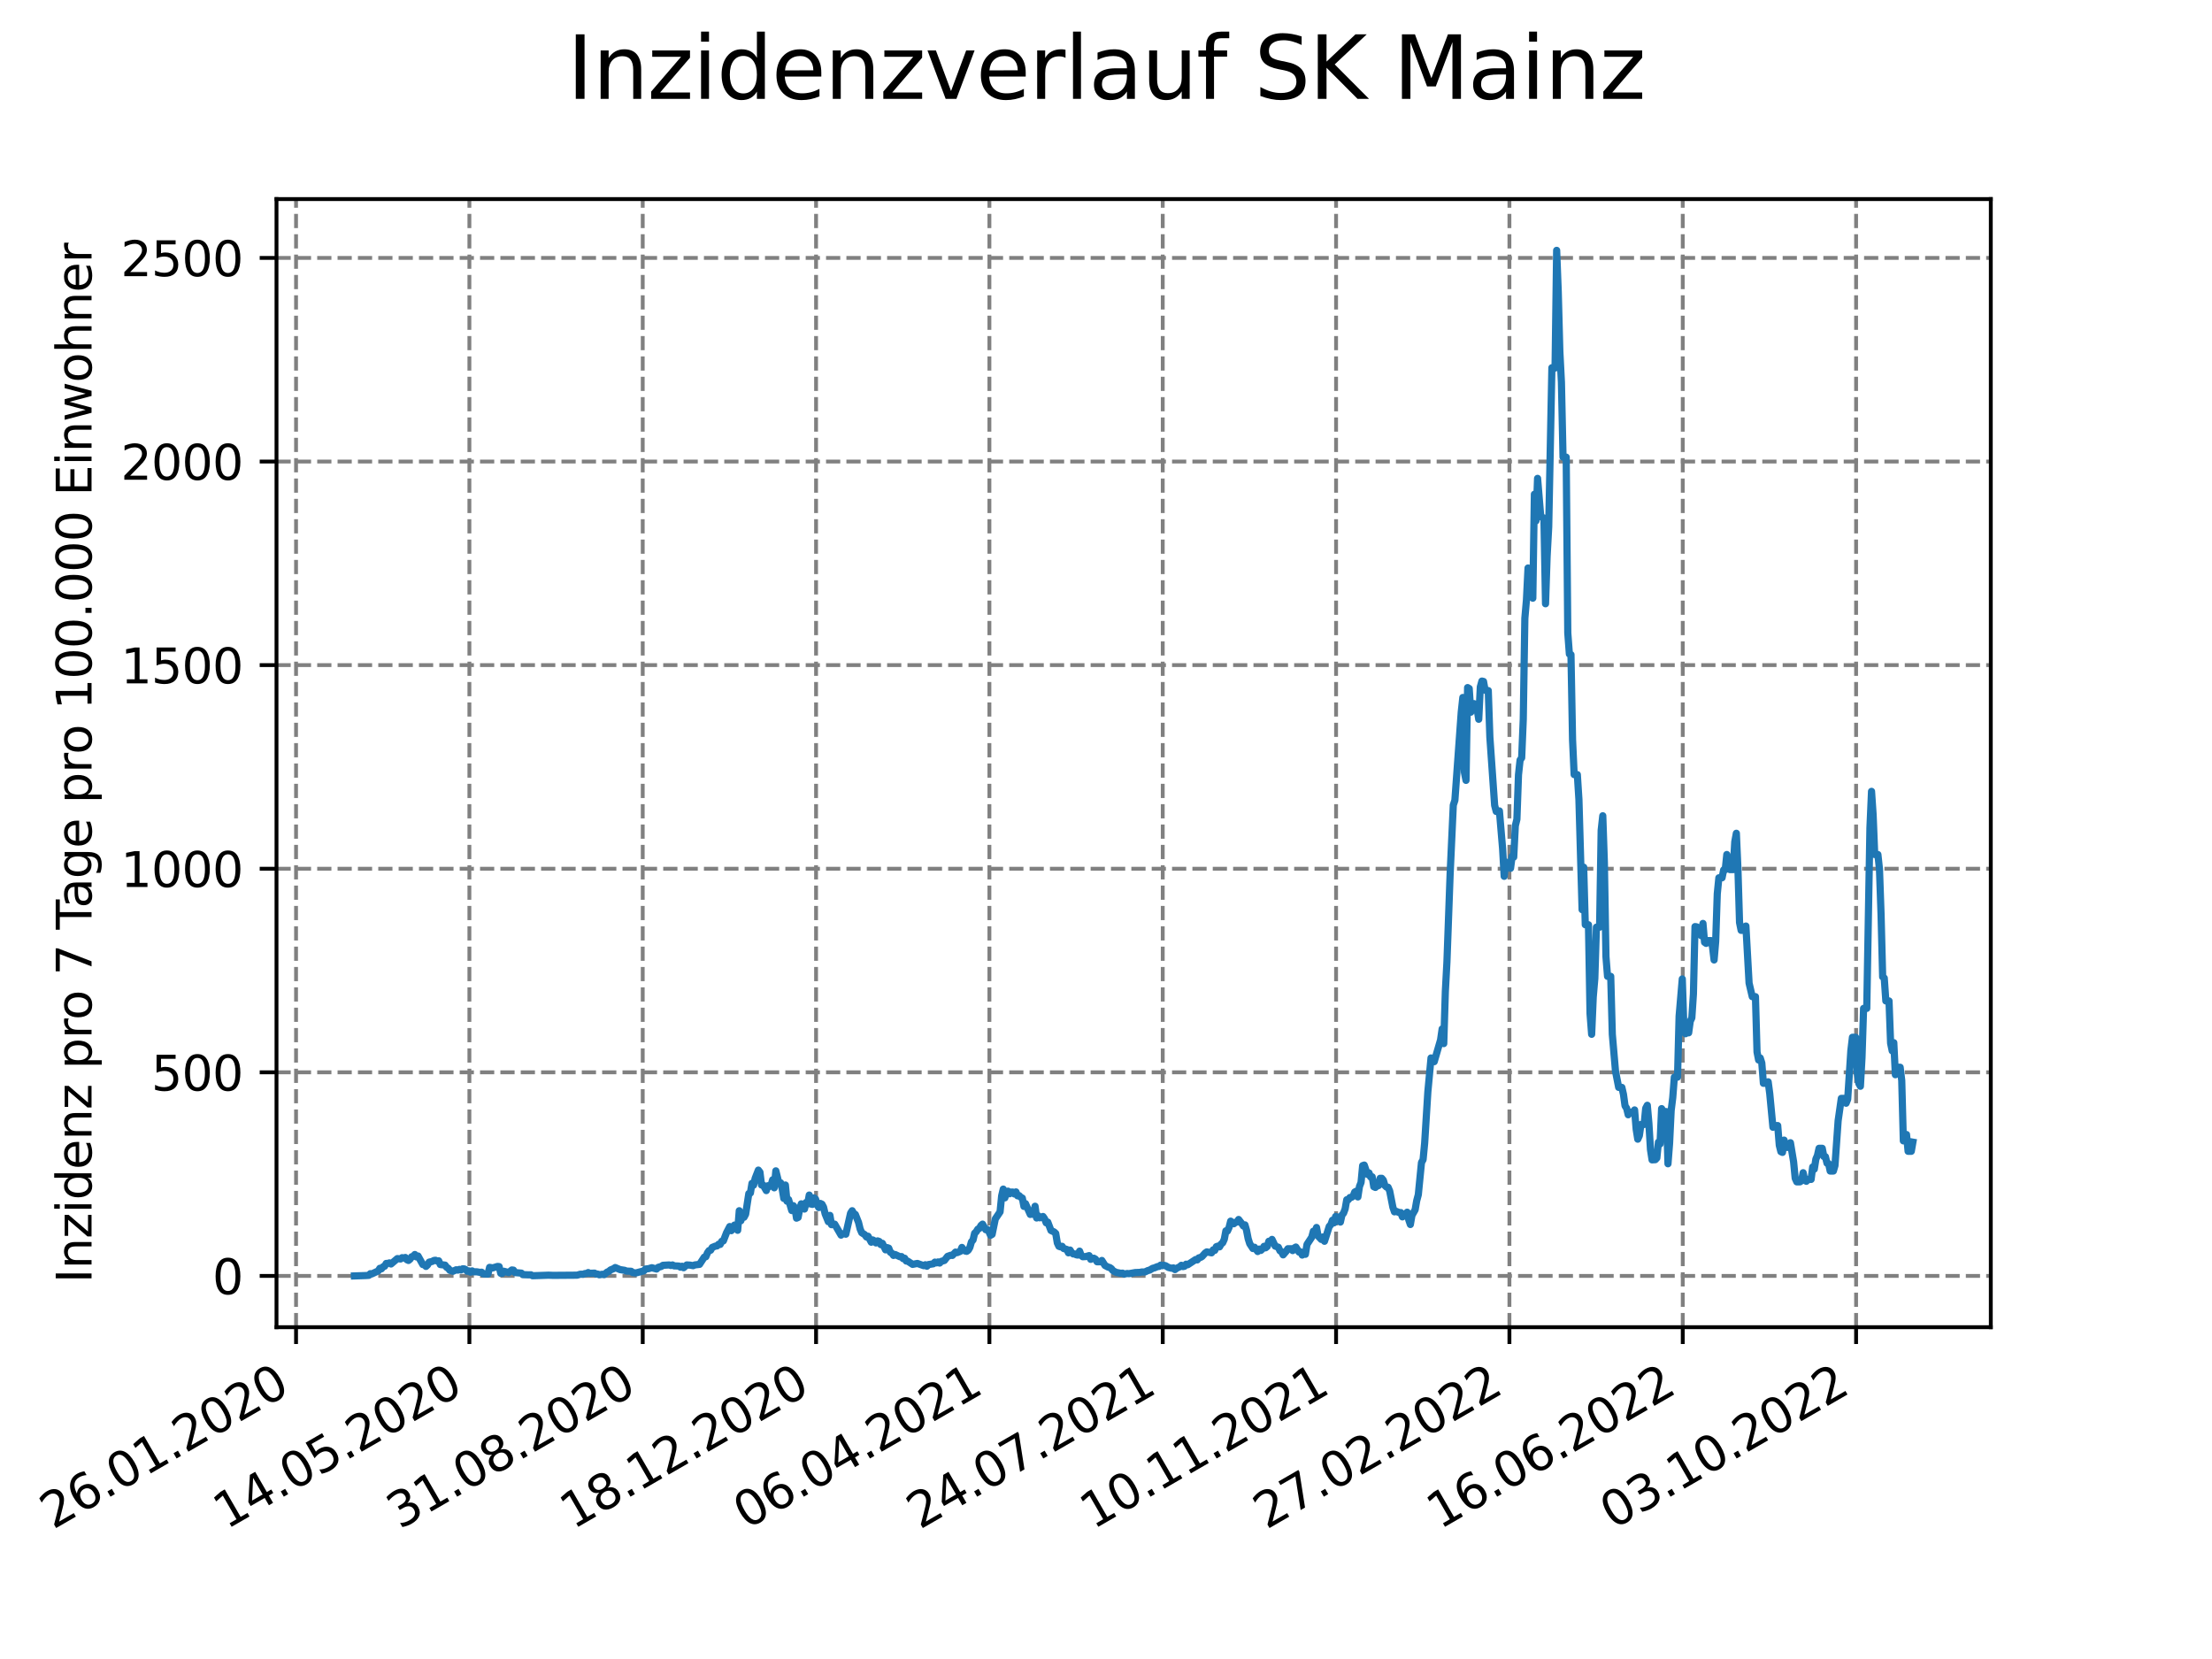 <?xml version="1.0" encoding="utf-8" standalone="no"?>
<!DOCTYPE svg PUBLIC "-//W3C//DTD SVG 1.1//EN"
  "http://www.w3.org/Graphics/SVG/1.1/DTD/svg11.dtd">
<svg xmlns:xlink="http://www.w3.org/1999/xlink" width="460.8pt" height="345.6pt" viewBox="0 0 460.8 345.6" xmlns="http://www.w3.org/2000/svg" version="1.1">
 <defs>
  <style type="text/css">*{stroke-linejoin: round; stroke-linecap: butt}</style>
 </defs>
 <g id="figure_1">
  <g id="patch_1">
   <path d="M 0 345.6 
L 460.8 345.6 
L 460.8 0 
L 0 0 
z
" style="fill: #ffffff"/>
  </g>
  <g id="axes_1">
   <g id="patch_2">
    <path d="M 57.6 276.48 
L 414.72 276.48 
L 414.72 41.472 
L 57.6 41.472 
z
" style="fill: #ffffff"/>
   </g>
   <g id="matplotlib.axis_1">
    <g id="xtick_1">
     <g id="line2d_1">
      <path d="M 61.672 276.48 
L 61.672 41.472 
" clip-path="url(#pf7b6a3e517)" style="fill: none; stroke-dasharray: 2.96,1.28; stroke-dashoffset: 0; stroke: #808080; stroke-width: 0.8"/>
     </g>
     <g id="line2d_2">
      <defs>
       <path id="m38246f04bc" d="M 0 0 
L 0 3.5 
" style="stroke: #000000; stroke-width: 0.8"/>
      </defs>
      <g>
       <use xlink:href="#m38246f04bc" x="61.672" y="276.48" style="stroke: #000000; stroke-width: 0.8"/>
      </g>
     </g>
     <g id="text_1">
      <!-- 26.01.2020 -->
      <g transform="translate(11.047 318.689) rotate(-30) scale(0.1 -0.1)">
       <defs>
        <path id="DejaVuSans-32" d="M 1228 531 
L 3431 531 
L 3431 0 
L 469 0 
L 469 531 
Q 828 903 1448 1529 
Q 2069 2156 2228 2338 
Q 2531 2678 2651 2914 
Q 2772 3150 2772 3378 
Q 2772 3750 2511 3984 
Q 2250 4219 1831 4219 
Q 1534 4219 1204 4116 
Q 875 4013 500 3803 
L 500 4441 
Q 881 4594 1212 4672 
Q 1544 4750 1819 4750 
Q 2544 4750 2975 4387 
Q 3406 4025 3406 3419 
Q 3406 3131 3298 2873 
Q 3191 2616 2906 2266 
Q 2828 2175 2409 1742 
Q 1991 1309 1228 531 
z
" transform="scale(0.016)"/>
        <path id="DejaVuSans-36" d="M 2113 2584 
Q 1688 2584 1439 2293 
Q 1191 2003 1191 1497 
Q 1191 994 1439 701 
Q 1688 409 2113 409 
Q 2538 409 2786 701 
Q 3034 994 3034 1497 
Q 3034 2003 2786 2293 
Q 2538 2584 2113 2584 
z
M 3366 4563 
L 3366 3988 
Q 3128 4100 2886 4159 
Q 2644 4219 2406 4219 
Q 1781 4219 1451 3797 
Q 1122 3375 1075 2522 
Q 1259 2794 1537 2939 
Q 1816 3084 2150 3084 
Q 2853 3084 3261 2657 
Q 3669 2231 3669 1497 
Q 3669 778 3244 343 
Q 2819 -91 2113 -91 
Q 1303 -91 875 529 
Q 447 1150 447 2328 
Q 447 3434 972 4092 
Q 1497 4750 2381 4750 
Q 2619 4750 2861 4703 
Q 3103 4656 3366 4563 
z
" transform="scale(0.016)"/>
        <path id="DejaVuSans-2e" d="M 684 794 
L 1344 794 
L 1344 0 
L 684 0 
L 684 794 
z
" transform="scale(0.016)"/>
        <path id="DejaVuSans-30" d="M 2034 4250 
Q 1547 4250 1301 3770 
Q 1056 3291 1056 2328 
Q 1056 1369 1301 889 
Q 1547 409 2034 409 
Q 2525 409 2770 889 
Q 3016 1369 3016 2328 
Q 3016 3291 2770 3770 
Q 2525 4250 2034 4250 
z
M 2034 4750 
Q 2819 4750 3233 4129 
Q 3647 3509 3647 2328 
Q 3647 1150 3233 529 
Q 2819 -91 2034 -91 
Q 1250 -91 836 529 
Q 422 1150 422 2328 
Q 422 3509 836 4129 
Q 1250 4750 2034 4750 
z
" transform="scale(0.016)"/>
        <path id="DejaVuSans-31" d="M 794 531 
L 1825 531 
L 1825 4091 
L 703 3866 
L 703 4441 
L 1819 4666 
L 2450 4666 
L 2450 531 
L 3481 531 
L 3481 0 
L 794 0 
L 794 531 
z
" transform="scale(0.016)"/>
       </defs>
       <use xlink:href="#DejaVuSans-32"/>
       <use xlink:href="#DejaVuSans-36" x="63.623"/>
       <use xlink:href="#DejaVuSans-2e" x="127.246"/>
       <use xlink:href="#DejaVuSans-30" x="159.033"/>
       <use xlink:href="#DejaVuSans-31" x="222.656"/>
       <use xlink:href="#DejaVuSans-2e" x="286.279"/>
       <use xlink:href="#DejaVuSans-32" x="318.066"/>
       <use xlink:href="#DejaVuSans-30" x="381.689"/>
       <use xlink:href="#DejaVuSans-32" x="445.312"/>
       <use xlink:href="#DejaVuSans-30" x="508.936"/>
      </g>
     </g>
    </g>
    <g id="xtick_2">
     <g id="line2d_3">
      <path d="M 97.782 276.48 
L 97.782 41.472 
" clip-path="url(#pf7b6a3e517)" style="fill: none; stroke-dasharray: 2.96,1.28; stroke-dashoffset: 0; stroke: #808080; stroke-width: 0.8"/>
     </g>
     <g id="line2d_4">
      <g>
       <use xlink:href="#m38246f04bc" x="97.782" y="276.48" style="stroke: #000000; stroke-width: 0.8"/>
      </g>
     </g>
     <g id="text_2">
      <!-- 14.05.2020 -->
      <g transform="translate(47.156 318.689) rotate(-30) scale(0.1 -0.1)">
       <defs>
        <path id="DejaVuSans-34" d="M 2419 4116 
L 825 1625 
L 2419 1625 
L 2419 4116 
z
M 2253 4666 
L 3047 4666 
L 3047 1625 
L 3713 1625 
L 3713 1100 
L 3047 1100 
L 3047 0 
L 2419 0 
L 2419 1100 
L 313 1100 
L 313 1709 
L 2253 4666 
z
" transform="scale(0.016)"/>
        <path id="DejaVuSans-35" d="M 691 4666 
L 3169 4666 
L 3169 4134 
L 1269 4134 
L 1269 2991 
Q 1406 3038 1543 3061 
Q 1681 3084 1819 3084 
Q 2600 3084 3056 2656 
Q 3513 2228 3513 1497 
Q 3513 744 3044 326 
Q 2575 -91 1722 -91 
Q 1428 -91 1123 -41 
Q 819 9 494 109 
L 494 744 
Q 775 591 1075 516 
Q 1375 441 1709 441 
Q 2250 441 2565 725 
Q 2881 1009 2881 1497 
Q 2881 1984 2565 2268 
Q 2250 2553 1709 2553 
Q 1456 2553 1204 2497 
Q 953 2441 691 2322 
L 691 4666 
z
" transform="scale(0.016)"/>
       </defs>
       <use xlink:href="#DejaVuSans-31"/>
       <use xlink:href="#DejaVuSans-34" x="63.623"/>
       <use xlink:href="#DejaVuSans-2e" x="127.246"/>
       <use xlink:href="#DejaVuSans-30" x="159.033"/>
       <use xlink:href="#DejaVuSans-35" x="222.656"/>
       <use xlink:href="#DejaVuSans-2e" x="286.279"/>
       <use xlink:href="#DejaVuSans-32" x="318.066"/>
       <use xlink:href="#DejaVuSans-30" x="381.689"/>
       <use xlink:href="#DejaVuSans-32" x="445.312"/>
       <use xlink:href="#DejaVuSans-30" x="508.936"/>
      </g>
     </g>
    </g>
    <g id="xtick_3">
     <g id="line2d_5">
      <path d="M 133.891 276.48 
L 133.891 41.472 
" clip-path="url(#pf7b6a3e517)" style="fill: none; stroke-dasharray: 2.96,1.28; stroke-dashoffset: 0; stroke: #808080; stroke-width: 0.8"/>
     </g>
     <g id="line2d_6">
      <g>
       <use xlink:href="#m38246f04bc" x="133.891" y="276.48" style="stroke: #000000; stroke-width: 0.8"/>
      </g>
     </g>
     <g id="text_3">
      <!-- 31.08.2020 -->
      <g transform="translate(83.266 318.689) rotate(-30) scale(0.1 -0.1)">
       <defs>
        <path id="DejaVuSans-33" d="M 2597 2516 
Q 3050 2419 3304 2112 
Q 3559 1806 3559 1356 
Q 3559 666 3084 287 
Q 2609 -91 1734 -91 
Q 1441 -91 1130 -33 
Q 819 25 488 141 
L 488 750 
Q 750 597 1062 519 
Q 1375 441 1716 441 
Q 2309 441 2620 675 
Q 2931 909 2931 1356 
Q 2931 1769 2642 2001 
Q 2353 2234 1838 2234 
L 1294 2234 
L 1294 2753 
L 1863 2753 
Q 2328 2753 2575 2939 
Q 2822 3125 2822 3475 
Q 2822 3834 2567 4026 
Q 2313 4219 1838 4219 
Q 1578 4219 1281 4162 
Q 984 4106 628 3988 
L 628 4550 
Q 988 4650 1302 4700 
Q 1616 4750 1894 4750 
Q 2613 4750 3031 4423 
Q 3450 4097 3450 3541 
Q 3450 3153 3228 2886 
Q 3006 2619 2597 2516 
z
" transform="scale(0.016)"/>
        <path id="DejaVuSans-38" d="M 2034 2216 
Q 1584 2216 1326 1975 
Q 1069 1734 1069 1313 
Q 1069 891 1326 650 
Q 1584 409 2034 409 
Q 2484 409 2743 651 
Q 3003 894 3003 1313 
Q 3003 1734 2745 1975 
Q 2488 2216 2034 2216 
z
M 1403 2484 
Q 997 2584 770 2862 
Q 544 3141 544 3541 
Q 544 4100 942 4425 
Q 1341 4750 2034 4750 
Q 2731 4750 3128 4425 
Q 3525 4100 3525 3541 
Q 3525 3141 3298 2862 
Q 3072 2584 2669 2484 
Q 3125 2378 3379 2068 
Q 3634 1759 3634 1313 
Q 3634 634 3220 271 
Q 2806 -91 2034 -91 
Q 1263 -91 848 271 
Q 434 634 434 1313 
Q 434 1759 690 2068 
Q 947 2378 1403 2484 
z
M 1172 3481 
Q 1172 3119 1398 2916 
Q 1625 2713 2034 2713 
Q 2441 2713 2670 2916 
Q 2900 3119 2900 3481 
Q 2900 3844 2670 4047 
Q 2441 4250 2034 4250 
Q 1625 4250 1398 4047 
Q 1172 3844 1172 3481 
z
" transform="scale(0.016)"/>
       </defs>
       <use xlink:href="#DejaVuSans-33"/>
       <use xlink:href="#DejaVuSans-31" x="63.623"/>
       <use xlink:href="#DejaVuSans-2e" x="127.246"/>
       <use xlink:href="#DejaVuSans-30" x="159.033"/>
       <use xlink:href="#DejaVuSans-38" x="222.656"/>
       <use xlink:href="#DejaVuSans-2e" x="286.279"/>
       <use xlink:href="#DejaVuSans-32" x="318.066"/>
       <use xlink:href="#DejaVuSans-30" x="381.689"/>
       <use xlink:href="#DejaVuSans-32" x="445.312"/>
       <use xlink:href="#DejaVuSans-30" x="508.936"/>
      </g>
     </g>
    </g>
    <g id="xtick_4">
     <g id="line2d_7">
      <path d="M 170.001 276.48 
L 170.001 41.472 
" clip-path="url(#pf7b6a3e517)" style="fill: none; stroke-dasharray: 2.96,1.28; stroke-dashoffset: 0; stroke: #808080; stroke-width: 0.8"/>
     </g>
     <g id="line2d_8">
      <g>
       <use xlink:href="#m38246f04bc" x="170.001" y="276.48" style="stroke: #000000; stroke-width: 0.8"/>
      </g>
     </g>
     <g id="text_4">
      <!-- 18.12.2020 -->
      <g transform="translate(119.375 318.689) rotate(-30) scale(0.1 -0.1)">
       <use xlink:href="#DejaVuSans-31"/>
       <use xlink:href="#DejaVuSans-38" x="63.623"/>
       <use xlink:href="#DejaVuSans-2e" x="127.246"/>
       <use xlink:href="#DejaVuSans-31" x="159.033"/>
       <use xlink:href="#DejaVuSans-32" x="222.656"/>
       <use xlink:href="#DejaVuSans-2e" x="286.279"/>
       <use xlink:href="#DejaVuSans-32" x="318.066"/>
       <use xlink:href="#DejaVuSans-30" x="381.689"/>
       <use xlink:href="#DejaVuSans-32" x="445.312"/>
       <use xlink:href="#DejaVuSans-30" x="508.936"/>
      </g>
     </g>
    </g>
    <g id="xtick_5">
     <g id="line2d_9">
      <path d="M 206.11 276.48 
L 206.11 41.472 
" clip-path="url(#pf7b6a3e517)" style="fill: none; stroke-dasharray: 2.96,1.28; stroke-dashoffset: 0; stroke: #808080; stroke-width: 0.8"/>
     </g>
     <g id="line2d_10">
      <g>
       <use xlink:href="#m38246f04bc" x="206.11" y="276.48" style="stroke: #000000; stroke-width: 0.8"/>
      </g>
     </g>
     <g id="text_5">
      <!-- 06.04.2021 -->
      <g transform="translate(155.485 318.689) rotate(-30) scale(0.1 -0.1)">
       <use xlink:href="#DejaVuSans-30"/>
       <use xlink:href="#DejaVuSans-36" x="63.623"/>
       <use xlink:href="#DejaVuSans-2e" x="127.246"/>
       <use xlink:href="#DejaVuSans-30" x="159.033"/>
       <use xlink:href="#DejaVuSans-34" x="222.656"/>
       <use xlink:href="#DejaVuSans-2e" x="286.279"/>
       <use xlink:href="#DejaVuSans-32" x="318.066"/>
       <use xlink:href="#DejaVuSans-30" x="381.689"/>
       <use xlink:href="#DejaVuSans-32" x="445.312"/>
       <use xlink:href="#DejaVuSans-31" x="508.936"/>
      </g>
     </g>
    </g>
    <g id="xtick_6">
     <g id="line2d_11">
      <path d="M 242.22 276.48 
L 242.22 41.472 
" clip-path="url(#pf7b6a3e517)" style="fill: none; stroke-dasharray: 2.96,1.28; stroke-dashoffset: 0; stroke: #808080; stroke-width: 0.8"/>
     </g>
     <g id="line2d_12">
      <g>
       <use xlink:href="#m38246f04bc" x="242.22" y="276.48" style="stroke: #000000; stroke-width: 0.8"/>
      </g>
     </g>
     <g id="text_6">
      <!-- 24.07.2021 -->
      <g transform="translate(191.594 318.689) rotate(-30) scale(0.1 -0.1)">
       <defs>
        <path id="DejaVuSans-37" d="M 525 4666 
L 3525 4666 
L 3525 4397 
L 1831 0 
L 1172 0 
L 2766 4134 
L 525 4134 
L 525 4666 
z
" transform="scale(0.016)"/>
       </defs>
       <use xlink:href="#DejaVuSans-32"/>
       <use xlink:href="#DejaVuSans-34" x="63.623"/>
       <use xlink:href="#DejaVuSans-2e" x="127.246"/>
       <use xlink:href="#DejaVuSans-30" x="159.033"/>
       <use xlink:href="#DejaVuSans-37" x="222.656"/>
       <use xlink:href="#DejaVuSans-2e" x="286.279"/>
       <use xlink:href="#DejaVuSans-32" x="318.066"/>
       <use xlink:href="#DejaVuSans-30" x="381.689"/>
       <use xlink:href="#DejaVuSans-32" x="445.312"/>
       <use xlink:href="#DejaVuSans-31" x="508.936"/>
      </g>
     </g>
    </g>
    <g id="xtick_7">
     <g id="line2d_13">
      <path d="M 278.329 276.48 
L 278.329 41.472 
" clip-path="url(#pf7b6a3e517)" style="fill: none; stroke-dasharray: 2.96,1.28; stroke-dashoffset: 0; stroke: #808080; stroke-width: 0.8"/>
     </g>
     <g id="line2d_14">
      <g>
       <use xlink:href="#m38246f04bc" x="278.329" y="276.48" style="stroke: #000000; stroke-width: 0.8"/>
      </g>
     </g>
     <g id="text_7">
      <!-- 10.11.2021 -->
      <g transform="translate(227.704 318.689) rotate(-30) scale(0.1 -0.1)">
       <use xlink:href="#DejaVuSans-31"/>
       <use xlink:href="#DejaVuSans-30" x="63.623"/>
       <use xlink:href="#DejaVuSans-2e" x="127.246"/>
       <use xlink:href="#DejaVuSans-31" x="159.033"/>
       <use xlink:href="#DejaVuSans-31" x="222.656"/>
       <use xlink:href="#DejaVuSans-2e" x="286.279"/>
       <use xlink:href="#DejaVuSans-32" x="318.066"/>
       <use xlink:href="#DejaVuSans-30" x="381.689"/>
       <use xlink:href="#DejaVuSans-32" x="445.312"/>
       <use xlink:href="#DejaVuSans-31" x="508.936"/>
      </g>
     </g>
    </g>
    <g id="xtick_8">
     <g id="line2d_15">
      <path d="M 314.439 276.48 
L 314.439 41.472 
" clip-path="url(#pf7b6a3e517)" style="fill: none; stroke-dasharray: 2.96,1.28; stroke-dashoffset: 0; stroke: #808080; stroke-width: 0.8"/>
     </g>
     <g id="line2d_16">
      <g>
       <use xlink:href="#m38246f04bc" x="314.439" y="276.48" style="stroke: #000000; stroke-width: 0.8"/>
      </g>
     </g>
     <g id="text_8">
      <!-- 27.02.2022 -->
      <g transform="translate(263.814 318.689) rotate(-30) scale(0.1 -0.1)">
       <use xlink:href="#DejaVuSans-32"/>
       <use xlink:href="#DejaVuSans-37" x="63.623"/>
       <use xlink:href="#DejaVuSans-2e" x="127.246"/>
       <use xlink:href="#DejaVuSans-30" x="159.033"/>
       <use xlink:href="#DejaVuSans-32" x="222.656"/>
       <use xlink:href="#DejaVuSans-2e" x="286.279"/>
       <use xlink:href="#DejaVuSans-32" x="318.066"/>
       <use xlink:href="#DejaVuSans-30" x="381.689"/>
       <use xlink:href="#DejaVuSans-32" x="445.312"/>
       <use xlink:href="#DejaVuSans-32" x="508.936"/>
      </g>
     </g>
    </g>
    <g id="xtick_9">
     <g id="line2d_17">
      <path d="M 350.548 276.48 
L 350.548 41.472 
" clip-path="url(#pf7b6a3e517)" style="fill: none; stroke-dasharray: 2.96,1.28; stroke-dashoffset: 0; stroke: #808080; stroke-width: 0.8"/>
     </g>
     <g id="line2d_18">
      <g>
       <use xlink:href="#m38246f04bc" x="350.548" y="276.48" style="stroke: #000000; stroke-width: 0.8"/>
      </g>
     </g>
     <g id="text_9">
      <!-- 16.06.2022 -->
      <g transform="translate(299.923 318.689) rotate(-30) scale(0.1 -0.1)">
       <use xlink:href="#DejaVuSans-31"/>
       <use xlink:href="#DejaVuSans-36" x="63.623"/>
       <use xlink:href="#DejaVuSans-2e" x="127.246"/>
       <use xlink:href="#DejaVuSans-30" x="159.033"/>
       <use xlink:href="#DejaVuSans-36" x="222.656"/>
       <use xlink:href="#DejaVuSans-2e" x="286.279"/>
       <use xlink:href="#DejaVuSans-32" x="318.066"/>
       <use xlink:href="#DejaVuSans-30" x="381.689"/>
       <use xlink:href="#DejaVuSans-32" x="445.312"/>
       <use xlink:href="#DejaVuSans-32" x="508.936"/>
      </g>
     </g>
    </g>
    <g id="xtick_10">
     <g id="line2d_19">
      <path d="M 386.658 276.48 
L 386.658 41.472 
" clip-path="url(#pf7b6a3e517)" style="fill: none; stroke-dasharray: 2.96,1.28; stroke-dashoffset: 0; stroke: #808080; stroke-width: 0.8"/>
     </g>
     <g id="line2d_20">
      <g>
       <use xlink:href="#m38246f04bc" x="386.658" y="276.48" style="stroke: #000000; stroke-width: 0.8"/>
      </g>
     </g>
     <g id="text_10">
      <!-- 03.10.2022 -->
      <g transform="translate(336.033 318.689) rotate(-30) scale(0.1 -0.1)">
       <use xlink:href="#DejaVuSans-30"/>
       <use xlink:href="#DejaVuSans-33" x="63.623"/>
       <use xlink:href="#DejaVuSans-2e" x="127.246"/>
       <use xlink:href="#DejaVuSans-31" x="159.033"/>
       <use xlink:href="#DejaVuSans-30" x="222.656"/>
       <use xlink:href="#DejaVuSans-2e" x="286.279"/>
       <use xlink:href="#DejaVuSans-32" x="318.066"/>
       <use xlink:href="#DejaVuSans-30" x="381.689"/>
       <use xlink:href="#DejaVuSans-32" x="445.312"/>
       <use xlink:href="#DejaVuSans-32" x="508.936"/>
      </g>
     </g>
    </g>
   </g>
   <g id="matplotlib.axis_2">
    <g id="ytick_1">
     <g id="line2d_21">
      <path d="M 57.6 265.798 
L 414.72 265.798 
" clip-path="url(#pf7b6a3e517)" style="fill: none; stroke-dasharray: 2.96,1.28; stroke-dashoffset: 0; stroke: #808080; stroke-width: 0.8"/>
     </g>
     <g id="line2d_22">
      <defs>
       <path id="m87501e7c26" d="M 0 0 
L -3.5 0 
" style="stroke: #000000; stroke-width: 0.8"/>
      </defs>
      <g>
       <use xlink:href="#m87501e7c26" x="57.6" y="265.798" style="stroke: #000000; stroke-width: 0.8"/>
      </g>
     </g>
     <g id="text_11">
      <!-- 0 -->
      <g transform="translate(44.237 269.597) scale(0.1 -0.1)">
       <use xlink:href="#DejaVuSans-30"/>
      </g>
     </g>
    </g>
    <g id="ytick_2">
     <g id="line2d_23">
      <path d="M 57.6 223.384 
L 414.72 223.384 
" clip-path="url(#pf7b6a3e517)" style="fill: none; stroke-dasharray: 2.96,1.28; stroke-dashoffset: 0; stroke: #808080; stroke-width: 0.8"/>
     </g>
     <g id="line2d_24">
      <g>
       <use xlink:href="#m87501e7c26" x="57.6" y="223.384" style="stroke: #000000; stroke-width: 0.8"/>
      </g>
     </g>
     <g id="text_12">
      <!-- 500 -->
      <g transform="translate(31.512 227.183) scale(0.1 -0.1)">
       <use xlink:href="#DejaVuSans-35"/>
       <use xlink:href="#DejaVuSans-30" x="63.623"/>
       <use xlink:href="#DejaVuSans-30" x="127.246"/>
      </g>
     </g>
    </g>
    <g id="ytick_3">
     <g id="line2d_25">
      <path d="M 57.6 180.97 
L 414.72 180.97 
" clip-path="url(#pf7b6a3e517)" style="fill: none; stroke-dasharray: 2.96,1.28; stroke-dashoffset: 0; stroke: #808080; stroke-width: 0.8"/>
     </g>
     <g id="line2d_26">
      <g>
       <use xlink:href="#m87501e7c26" x="57.6" y="180.97" style="stroke: #000000; stroke-width: 0.8"/>
      </g>
     </g>
     <g id="text_13">
      <!-- 1000 -->
      <g transform="translate(25.15 184.769) scale(0.1 -0.1)">
       <use xlink:href="#DejaVuSans-31"/>
       <use xlink:href="#DejaVuSans-30" x="63.623"/>
       <use xlink:href="#DejaVuSans-30" x="127.246"/>
       <use xlink:href="#DejaVuSans-30" x="190.869"/>
      </g>
     </g>
    </g>
    <g id="ytick_4">
     <g id="line2d_27">
      <path d="M 57.6 138.556 
L 414.72 138.556 
" clip-path="url(#pf7b6a3e517)" style="fill: none; stroke-dasharray: 2.96,1.28; stroke-dashoffset: 0; stroke: #808080; stroke-width: 0.8"/>
     </g>
     <g id="line2d_28">
      <g>
       <use xlink:href="#m87501e7c26" x="57.6" y="138.556" style="stroke: #000000; stroke-width: 0.8"/>
      </g>
     </g>
     <g id="text_14">
      <!-- 1500 -->
      <g transform="translate(25.15 142.355) scale(0.1 -0.1)">
       <use xlink:href="#DejaVuSans-31"/>
       <use xlink:href="#DejaVuSans-35" x="63.623"/>
       <use xlink:href="#DejaVuSans-30" x="127.246"/>
       <use xlink:href="#DejaVuSans-30" x="190.869"/>
      </g>
     </g>
    </g>
    <g id="ytick_5">
     <g id="line2d_29">
      <path d="M 57.6 96.142 
L 414.72 96.142 
" clip-path="url(#pf7b6a3e517)" style="fill: none; stroke-dasharray: 2.96,1.28; stroke-dashoffset: 0; stroke: #808080; stroke-width: 0.8"/>
     </g>
     <g id="line2d_30">
      <g>
       <use xlink:href="#m87501e7c26" x="57.6" y="96.142" style="stroke: #000000; stroke-width: 0.8"/>
      </g>
     </g>
     <g id="text_15">
      <!-- 2000 -->
      <g transform="translate(25.15 99.941) scale(0.1 -0.1)">
       <use xlink:href="#DejaVuSans-32"/>
       <use xlink:href="#DejaVuSans-30" x="63.623"/>
       <use xlink:href="#DejaVuSans-30" x="127.246"/>
       <use xlink:href="#DejaVuSans-30" x="190.869"/>
      </g>
     </g>
    </g>
    <g id="ytick_6">
     <g id="line2d_31">
      <path d="M 57.6 53.728 
L 414.72 53.728 
" clip-path="url(#pf7b6a3e517)" style="fill: none; stroke-dasharray: 2.96,1.28; stroke-dashoffset: 0; stroke: #808080; stroke-width: 0.8"/>
     </g>
     <g id="line2d_32">
      <g>
       <use xlink:href="#m87501e7c26" x="57.6" y="53.728" style="stroke: #000000; stroke-width: 0.8"/>
      </g>
     </g>
     <g id="text_16">
      <!-- 2500 -->
      <g transform="translate(25.15 57.527) scale(0.1 -0.1)">
       <use xlink:href="#DejaVuSans-32"/>
       <use xlink:href="#DejaVuSans-35" x="63.623"/>
       <use xlink:href="#DejaVuSans-30" x="127.246"/>
       <use xlink:href="#DejaVuSans-30" x="190.869"/>
      </g>
     </g>
    </g>
    <g id="text_17">
     <!-- Inzidenz pro 7 Tage pro 100.000 Einwohner -->
     <g transform="translate(19.07 267.301) rotate(-90) scale(0.1 -0.1)">
      <defs>
       <path id="DejaVuSans-49" d="M 628 4666 
L 1259 4666 
L 1259 0 
L 628 0 
L 628 4666 
z
" transform="scale(0.016)"/>
       <path id="DejaVuSans-6e" d="M 3513 2113 
L 3513 0 
L 2938 0 
L 2938 2094 
Q 2938 2591 2744 2837 
Q 2550 3084 2163 3084 
Q 1697 3084 1428 2787 
Q 1159 2491 1159 1978 
L 1159 0 
L 581 0 
L 581 3500 
L 1159 3500 
L 1159 2956 
Q 1366 3272 1645 3428 
Q 1925 3584 2291 3584 
Q 2894 3584 3203 3211 
Q 3513 2838 3513 2113 
z
" transform="scale(0.016)"/>
       <path id="DejaVuSans-7a" d="M 353 3500 
L 3084 3500 
L 3084 2975 
L 922 459 
L 3084 459 
L 3084 0 
L 275 0 
L 275 525 
L 2438 3041 
L 353 3041 
L 353 3500 
z
" transform="scale(0.016)"/>
       <path id="DejaVuSans-69" d="M 603 3500 
L 1178 3500 
L 1178 0 
L 603 0 
L 603 3500 
z
M 603 4863 
L 1178 4863 
L 1178 4134 
L 603 4134 
L 603 4863 
z
" transform="scale(0.016)"/>
       <path id="DejaVuSans-64" d="M 2906 2969 
L 2906 4863 
L 3481 4863 
L 3481 0 
L 2906 0 
L 2906 525 
Q 2725 213 2448 61 
Q 2172 -91 1784 -91 
Q 1150 -91 751 415 
Q 353 922 353 1747 
Q 353 2572 751 3078 
Q 1150 3584 1784 3584 
Q 2172 3584 2448 3432 
Q 2725 3281 2906 2969 
z
M 947 1747 
Q 947 1113 1208 752 
Q 1469 391 1925 391 
Q 2381 391 2643 752 
Q 2906 1113 2906 1747 
Q 2906 2381 2643 2742 
Q 2381 3103 1925 3103 
Q 1469 3103 1208 2742 
Q 947 2381 947 1747 
z
" transform="scale(0.016)"/>
       <path id="DejaVuSans-65" d="M 3597 1894 
L 3597 1613 
L 953 1613 
Q 991 1019 1311 708 
Q 1631 397 2203 397 
Q 2534 397 2845 478 
Q 3156 559 3463 722 
L 3463 178 
Q 3153 47 2828 -22 
Q 2503 -91 2169 -91 
Q 1331 -91 842 396 
Q 353 884 353 1716 
Q 353 2575 817 3079 
Q 1281 3584 2069 3584 
Q 2775 3584 3186 3129 
Q 3597 2675 3597 1894 
z
M 3022 2063 
Q 3016 2534 2758 2815 
Q 2500 3097 2075 3097 
Q 1594 3097 1305 2825 
Q 1016 2553 972 2059 
L 3022 2063 
z
" transform="scale(0.016)"/>
       <path id="DejaVuSans-20" transform="scale(0.016)"/>
       <path id="DejaVuSans-70" d="M 1159 525 
L 1159 -1331 
L 581 -1331 
L 581 3500 
L 1159 3500 
L 1159 2969 
Q 1341 3281 1617 3432 
Q 1894 3584 2278 3584 
Q 2916 3584 3314 3078 
Q 3713 2572 3713 1747 
Q 3713 922 3314 415 
Q 2916 -91 2278 -91 
Q 1894 -91 1617 61 
Q 1341 213 1159 525 
z
M 3116 1747 
Q 3116 2381 2855 2742 
Q 2594 3103 2138 3103 
Q 1681 3103 1420 2742 
Q 1159 2381 1159 1747 
Q 1159 1113 1420 752 
Q 1681 391 2138 391 
Q 2594 391 2855 752 
Q 3116 1113 3116 1747 
z
" transform="scale(0.016)"/>
       <path id="DejaVuSans-72" d="M 2631 2963 
Q 2534 3019 2420 3045 
Q 2306 3072 2169 3072 
Q 1681 3072 1420 2755 
Q 1159 2438 1159 1844 
L 1159 0 
L 581 0 
L 581 3500 
L 1159 3500 
L 1159 2956 
Q 1341 3275 1631 3429 
Q 1922 3584 2338 3584 
Q 2397 3584 2469 3576 
Q 2541 3569 2628 3553 
L 2631 2963 
z
" transform="scale(0.016)"/>
       <path id="DejaVuSans-6f" d="M 1959 3097 
Q 1497 3097 1228 2736 
Q 959 2375 959 1747 
Q 959 1119 1226 758 
Q 1494 397 1959 397 
Q 2419 397 2687 759 
Q 2956 1122 2956 1747 
Q 2956 2369 2687 2733 
Q 2419 3097 1959 3097 
z
M 1959 3584 
Q 2709 3584 3137 3096 
Q 3566 2609 3566 1747 
Q 3566 888 3137 398 
Q 2709 -91 1959 -91 
Q 1206 -91 779 398 
Q 353 888 353 1747 
Q 353 2609 779 3096 
Q 1206 3584 1959 3584 
z
" transform="scale(0.016)"/>
       <path id="DejaVuSans-54" d="M -19 4666 
L 3928 4666 
L 3928 4134 
L 2272 4134 
L 2272 0 
L 1638 0 
L 1638 4134 
L -19 4134 
L -19 4666 
z
" transform="scale(0.016)"/>
       <path id="DejaVuSans-61" d="M 2194 1759 
Q 1497 1759 1228 1600 
Q 959 1441 959 1056 
Q 959 750 1161 570 
Q 1363 391 1709 391 
Q 2188 391 2477 730 
Q 2766 1069 2766 1631 
L 2766 1759 
L 2194 1759 
z
M 3341 1997 
L 3341 0 
L 2766 0 
L 2766 531 
Q 2569 213 2275 61 
Q 1981 -91 1556 -91 
Q 1019 -91 701 211 
Q 384 513 384 1019 
Q 384 1609 779 1909 
Q 1175 2209 1959 2209 
L 2766 2209 
L 2766 2266 
Q 2766 2663 2505 2880 
Q 2244 3097 1772 3097 
Q 1472 3097 1187 3025 
Q 903 2953 641 2809 
L 641 3341 
Q 956 3463 1253 3523 
Q 1550 3584 1831 3584 
Q 2591 3584 2966 3190 
Q 3341 2797 3341 1997 
z
" transform="scale(0.016)"/>
       <path id="DejaVuSans-67" d="M 2906 1791 
Q 2906 2416 2648 2759 
Q 2391 3103 1925 3103 
Q 1463 3103 1205 2759 
Q 947 2416 947 1791 
Q 947 1169 1205 825 
Q 1463 481 1925 481 
Q 2391 481 2648 825 
Q 2906 1169 2906 1791 
z
M 3481 434 
Q 3481 -459 3084 -895 
Q 2688 -1331 1869 -1331 
Q 1566 -1331 1297 -1286 
Q 1028 -1241 775 -1147 
L 775 -588 
Q 1028 -725 1275 -790 
Q 1522 -856 1778 -856 
Q 2344 -856 2625 -561 
Q 2906 -266 2906 331 
L 2906 616 
Q 2728 306 2450 153 
Q 2172 0 1784 0 
Q 1141 0 747 490 
Q 353 981 353 1791 
Q 353 2603 747 3093 
Q 1141 3584 1784 3584 
Q 2172 3584 2450 3431 
Q 2728 3278 2906 2969 
L 2906 3500 
L 3481 3500 
L 3481 434 
z
" transform="scale(0.016)"/>
       <path id="DejaVuSans-45" d="M 628 4666 
L 3578 4666 
L 3578 4134 
L 1259 4134 
L 1259 2753 
L 3481 2753 
L 3481 2222 
L 1259 2222 
L 1259 531 
L 3634 531 
L 3634 0 
L 628 0 
L 628 4666 
z
" transform="scale(0.016)"/>
       <path id="DejaVuSans-77" d="M 269 3500 
L 844 3500 
L 1563 769 
L 2278 3500 
L 2956 3500 
L 3675 769 
L 4391 3500 
L 4966 3500 
L 4050 0 
L 3372 0 
L 2619 2869 
L 1863 0 
L 1184 0 
L 269 3500 
z
" transform="scale(0.016)"/>
       <path id="DejaVuSans-68" d="M 3513 2113 
L 3513 0 
L 2938 0 
L 2938 2094 
Q 2938 2591 2744 2837 
Q 2550 3084 2163 3084 
Q 1697 3084 1428 2787 
Q 1159 2491 1159 1978 
L 1159 0 
L 581 0 
L 581 4863 
L 1159 4863 
L 1159 2956 
Q 1366 3272 1645 3428 
Q 1925 3584 2291 3584 
Q 2894 3584 3203 3211 
Q 3513 2838 3513 2113 
z
" transform="scale(0.016)"/>
      </defs>
      <use xlink:href="#DejaVuSans-49"/>
      <use xlink:href="#DejaVuSans-6e" x="29.492"/>
      <use xlink:href="#DejaVuSans-7a" x="92.871"/>
      <use xlink:href="#DejaVuSans-69" x="145.361"/>
      <use xlink:href="#DejaVuSans-64" x="173.145"/>
      <use xlink:href="#DejaVuSans-65" x="236.621"/>
      <use xlink:href="#DejaVuSans-6e" x="298.145"/>
      <use xlink:href="#DejaVuSans-7a" x="361.523"/>
      <use xlink:href="#DejaVuSans-20" x="414.014"/>
      <use xlink:href="#DejaVuSans-70" x="445.801"/>
      <use xlink:href="#DejaVuSans-72" x="509.277"/>
      <use xlink:href="#DejaVuSans-6f" x="548.141"/>
      <use xlink:href="#DejaVuSans-20" x="609.322"/>
      <use xlink:href="#DejaVuSans-37" x="641.109"/>
      <use xlink:href="#DejaVuSans-20" x="704.732"/>
      <use xlink:href="#DejaVuSans-54" x="736.52"/>
      <use xlink:href="#DejaVuSans-61" x="781.104"/>
      <use xlink:href="#DejaVuSans-67" x="842.383"/>
      <use xlink:href="#DejaVuSans-65" x="905.859"/>
      <use xlink:href="#DejaVuSans-20" x="967.383"/>
      <use xlink:href="#DejaVuSans-70" x="999.17"/>
      <use xlink:href="#DejaVuSans-72" x="1062.646"/>
      <use xlink:href="#DejaVuSans-6f" x="1101.51"/>
      <use xlink:href="#DejaVuSans-20" x="1162.691"/>
      <use xlink:href="#DejaVuSans-31" x="1194.479"/>
      <use xlink:href="#DejaVuSans-30" x="1258.102"/>
      <use xlink:href="#DejaVuSans-30" x="1321.725"/>
      <use xlink:href="#DejaVuSans-2e" x="1385.348"/>
      <use xlink:href="#DejaVuSans-30" x="1417.135"/>
      <use xlink:href="#DejaVuSans-30" x="1480.758"/>
      <use xlink:href="#DejaVuSans-30" x="1544.381"/>
      <use xlink:href="#DejaVuSans-20" x="1608.004"/>
      <use xlink:href="#DejaVuSans-45" x="1639.791"/>
      <use xlink:href="#DejaVuSans-69" x="1702.975"/>
      <use xlink:href="#DejaVuSans-6e" x="1730.758"/>
      <use xlink:href="#DejaVuSans-77" x="1794.137"/>
      <use xlink:href="#DejaVuSans-6f" x="1875.924"/>
      <use xlink:href="#DejaVuSans-68" x="1937.105"/>
      <use xlink:href="#DejaVuSans-6e" x="2000.484"/>
      <use xlink:href="#DejaVuSans-65" x="2063.863"/>
      <use xlink:href="#DejaVuSans-72" x="2125.387"/>
     </g>
    </g>
   </g>
   <g id="line2d_33">
    <path d="M 73.833 265.798 
L 76.152 265.72 
L 76.814 265.681 
L 77.146 265.332 
L 77.477 265.371 
L 78.802 264.75 
L 79.133 264.207 
L 79.464 264.323 
L 79.796 263.896 
L 80.127 263.78 
L 80.458 263.198 
L 80.79 263.198 
L 81.121 263.081 
L 81.452 263.314 
L 82.777 262.189 
L 83.44 262.266 
L 83.771 261.995 
L 84.102 262.072 
L 84.434 261.956 
L 84.765 262.421 
L 85.096 262.577 
L 85.428 262.305 
L 85.759 261.8 
L 86.09 261.723 
L 86.421 261.335 
L 86.753 261.839 
L 87.084 261.645 
L 88.078 263.43 
L 88.409 263.469 
L 88.74 263.819 
L 89.072 263.508 
L 89.403 262.926 
L 90.065 262.771 
L 90.397 262.577 
L 90.728 262.538 
L 91.059 262.693 
L 91.391 262.654 
L 91.722 263.43 
L 92.384 263.508 
L 92.716 263.547 
L 93.047 264.013 
L 93.378 264.207 
L 93.71 264.634 
L 94.372 264.828 
L 95.035 264.517 
L 95.366 264.595 
L 95.697 264.44 
L 96.028 264.556 
L 96.36 264.323 
L 96.691 264.323 
L 97.022 264.478 
L 97.354 264.828 
L 97.685 264.75 
L 98.016 265.022 
L 98.347 264.75 
L 98.679 264.944 
L 99.341 264.944 
L 100.004 265.06 
L 100.335 265.022 
L 100.666 265.371 
L 101.66 265.41 
L 101.992 264.013 
L 102.654 264.129 
L 103.648 263.819 
L 103.979 263.857 
L 104.311 265.254 
L 104.642 265.254 
L 104.973 264.828 
L 105.967 265.099 
L 106.629 264.556 
L 106.961 264.595 
L 107.292 265.099 
L 108.617 265.216 
L 108.948 265.526 
L 109.942 265.565 
L 110.605 265.565 
L 110.936 265.759 
L 113.255 265.681 
L 114.249 265.643 
L 115.243 265.681 
L 120.212 265.643 
L 120.875 265.449 
L 121.537 265.449 
L 121.868 265.293 
L 122.2 265.293 
L 122.531 265.099 
L 122.862 265.254 
L 123.856 265.216 
L 124.187 265.41 
L 124.519 265.41 
L 124.85 265.565 
L 125.512 265.449 
L 125.844 265.526 
L 126.506 264.983 
L 126.838 264.866 
L 127.169 264.556 
L 127.831 264.284 
L 128.163 264.051 
L 129.157 264.478 
L 130.15 264.634 
L 130.482 264.789 
L 131.475 264.828 
L 131.807 265.099 
L 132.469 265.177 
L 134.126 264.75 
L 134.457 264.362 
L 135.12 264.284 
L 135.782 264.09 
L 136.776 264.362 
L 137.107 264.013 
L 137.77 263.819 
L 138.101 263.586 
L 139.426 263.508 
L 139.757 263.625 
L 140.089 263.508 
L 140.42 263.702 
L 141.414 263.741 
L 141.745 263.974 
L 142.076 263.78 
L 142.408 264.09 
L 143.07 263.508 
L 143.733 263.547 
L 144.395 263.663 
L 144.727 263.508 
L 145.389 263.43 
L 145.721 263.392 
L 146.714 261.878 
L 147.046 261.8 
L 147.377 260.986 
L 147.708 260.52 
L 148.039 260.442 
L 148.371 259.86 
L 149.033 259.588 
L 149.365 259.55 
L 149.696 259.2 
L 150.027 259.239 
L 150.358 258.579 
L 150.69 258.502 
L 151.352 256.794 
L 152.015 255.513 
L 152.346 256.367 
L 153.009 255.203 
L 153.671 256.29 
L 154.003 252.215 
L 154.334 254.31 
L 154.665 253.224 
L 154.996 253.573 
L 155.328 252.952 
L 155.99 248.644 
L 156.321 248.528 
L 156.653 246.51 
L 156.984 246.898 
L 157.315 245.462 
L 157.978 243.754 
L 158.309 244.181 
L 158.64 246.859 
L 158.972 246.859 
L 159.634 248.023 
L 159.966 247.014 
L 160.297 247.169 
L 160.628 246.859 
L 160.959 245.772 
L 161.291 247.441 
L 161.622 243.91 
L 162.285 246.587 
L 162.616 246.393 
L 162.947 247.674 
L 163.278 249.653 
L 163.61 246.859 
L 163.941 250.235 
L 164.272 249.886 
L 164.935 252.176 
L 165.266 251.167 
L 165.597 251.594 
L 165.929 253.767 
L 166.26 253.612 
L 166.591 251.865 
L 166.922 250.779 
L 167.254 251.749 
L 167.585 251.865 
L 167.916 250.507 
L 168.248 250.818 
L 168.579 248.955 
L 168.91 250.818 
L 169.241 250.895 
L 169.573 249.537 
L 169.904 249.809 
L 170.235 251.012 
L 170.567 251.555 
L 170.898 250.701 
L 171.229 250.856 
L 171.56 251.477 
L 171.892 252.874 
L 172.554 254.504 
L 172.885 253.185 
L 173.217 255.125 
L 173.879 255.009 
L 175.204 257.299 
L 175.536 257.027 
L 175.867 256.988 
L 176.198 257.105 
L 177.192 252.719 
L 177.523 252.215 
L 177.855 252.797 
L 178.186 252.991 
L 178.849 254.66 
L 179.18 256.018 
L 179.511 256.794 
L 180.174 257.221 
L 180.505 257.687 
L 180.836 257.531 
L 181.499 258.773 
L 181.83 258.308 
L 182.161 258.502 
L 182.493 258.929 
L 182.824 258.502 
L 183.155 258.618 
L 183.486 259.278 
L 183.818 259.006 
L 184.48 260.365 
L 184.812 259.899 
L 185.143 260.015 
L 185.474 260.869 
L 185.805 261.063 
L 186.137 261.529 
L 186.468 261.335 
L 187.462 261.8 
L 187.793 261.762 
L 188.124 262.189 
L 188.456 262.111 
L 188.787 262.693 
L 189.118 262.732 
L 190.112 263.392 
L 191.106 263.198 
L 192.431 263.663 
L 192.762 263.469 
L 193.094 263.78 
L 193.425 263.43 
L 194.419 263.275 
L 194.75 262.926 
L 195.081 263.081 
L 195.413 262.887 
L 195.744 263.12 
L 196.075 262.771 
L 196.738 262.577 
L 197.4 261.723 
L 198.063 261.49 
L 198.394 261.529 
L 199.057 260.83 
L 199.388 260.947 
L 200.05 260.675 
L 200.382 259.86 
L 200.713 260.326 
L 201.044 260.597 
L 201.376 260.675 
L 201.707 260.442 
L 202.038 259.86 
L 202.369 258.696 
L 202.701 258.308 
L 203.032 256.911 
L 203.363 256.6 
L 203.695 256.057 
L 204.026 255.902 
L 204.357 255.281 
L 204.688 255.009 
L 205.351 256.173 
L 205.682 256.096 
L 206.014 256.6 
L 206.345 257.337 
L 206.676 257.143 
L 207.339 253.922 
L 208.332 252.448 
L 208.664 249.11 
L 208.995 247.713 
L 209.326 249.537 
L 209.658 248.411 
L 209.989 248.14 
L 210.32 248.683 
L 210.651 248.334 
L 210.983 248.334 
L 211.314 248.722 
L 211.645 248.295 
L 211.977 249.11 
L 212.308 249.071 
L 212.639 249.42 
L 212.97 249.576 
L 213.302 251.322 
L 213.633 250.74 
L 214.627 252.991 
L 214.958 252.874 
L 215.289 252.991 
L 215.621 251.283 
L 215.952 253.728 
L 216.283 253.263 
L 216.614 253.689 
L 217.277 253.418 
L 217.608 253.883 
L 217.94 254.737 
L 218.271 254.582 
L 218.933 256.328 
L 219.596 256.639 
L 219.927 256.949 
L 220.259 258.929 
L 220.59 259.627 
L 220.921 259.744 
L 221.252 259.627 
L 221.584 260.093 
L 222.246 260.287 
L 222.578 260.986 
L 222.909 260.403 
L 223.24 260.947 
L 223.571 261.218 
L 223.903 261.218 
L 224.234 261.412 
L 224.565 261.451 
L 224.896 260.636 
L 225.228 261.529 
L 225.559 261.8 
L 226.222 261.762 
L 226.884 261.568 
L 227.215 262.344 
L 227.547 262.15 
L 227.878 262.111 
L 228.209 262.305 
L 228.541 262.848 
L 229.203 262.848 
L 229.534 262.577 
L 230.197 263.625 
L 230.86 263.974 
L 231.191 264.051 
L 231.522 264.284 
L 231.853 264.711 
L 232.516 265.06 
L 233.51 265.254 
L 233.841 265.216 
L 234.172 265.41 
L 234.835 265.293 
L 235.166 265.332 
L 236.491 265.099 
L 237.485 265.06 
L 237.816 264.983 
L 238.479 264.983 
L 239.142 264.672 
L 239.473 264.595 
L 240.135 264.207 
L 240.467 264.129 
L 241.129 263.857 
L 241.46 263.819 
L 241.792 263.547 
L 242.123 263.663 
L 242.454 263.586 
L 242.786 263.663 
L 243.448 264.051 
L 244.111 264.207 
L 244.442 264.129 
L 244.773 264.478 
L 245.105 264.207 
L 245.767 263.896 
L 246.098 263.586 
L 246.43 263.857 
L 246.761 263.78 
L 247.092 263.353 
L 247.424 263.469 
L 249.08 262.383 
L 249.411 262.46 
L 249.742 262.033 
L 250.074 261.956 
L 250.405 261.762 
L 251.068 261.024 
L 251.399 260.791 
L 252.393 260.986 
L 252.724 260.365 
L 253.055 260.481 
L 253.387 259.705 
L 253.718 259.588 
L 254.049 259.744 
L 254.38 259.161 
L 254.712 258.89 
L 255.043 258.152 
L 255.374 256.406 
L 255.706 256.445 
L 256.037 255.707 
L 256.368 254.388 
L 257.031 254.931 
L 257.362 254.621 
L 257.693 254.582 
L 258.024 254.039 
L 258.687 254.892 
L 259.018 255.397 
L 259.35 255.164 
L 259.681 256.328 
L 260.012 258.036 
L 260.343 259.084 
L 261.006 260.093 
L 261.337 259.821 
L 262 260.714 
L 262.331 260.209 
L 262.662 260.481 
L 262.994 260.171 
L 263.325 259.627 
L 263.656 259.938 
L 263.988 259.666 
L 264.319 258.579 
L 264.65 258.812 
L 264.981 258.191 
L 265.644 259.588 
L 266.306 259.821 
L 266.638 260.559 
L 266.969 260.753 
L 267.3 261.412 
L 267.963 260.636 
L 268.294 260.132 
L 268.957 260.132 
L 269.288 260.52 
L 269.619 259.976 
L 269.951 259.782 
L 270.613 260.83 
L 270.944 260.791 
L 271.276 261.451 
L 271.607 260.869 
L 271.938 261.296 
L 272.27 259.239 
L 273.263 257.726 
L 273.595 256.484 
L 273.926 256.639 
L 274.257 255.707 
L 274.588 257.493 
L 275.251 258.191 
L 275.582 257.687 
L 275.914 258.579 
L 276.576 256.522 
L 276.907 255.475 
L 277.239 255.125 
L 277.57 254.194 
L 277.901 254.737 
L 278.233 253.418 
L 278.564 253.495 
L 279.226 254.582 
L 279.558 253.107 
L 279.889 252.719 
L 280.22 251.827 
L 280.552 249.925 
L 280.883 249.925 
L 281.214 249.459 
L 281.545 249.42 
L 281.877 249.188 
L 282.208 248.334 
L 282.539 248.14 
L 282.871 249.343 
L 283.202 247.169 
L 283.533 246.316 
L 283.864 242.823 
L 284.196 242.706 
L 284.858 244.647 
L 285.189 244.336 
L 285.521 245.19 
L 285.852 245.151 
L 286.183 247.208 
L 286.515 247.364 
L 286.846 247.053 
L 287.177 246.975 
L 287.508 245.462 
L 287.84 245.462 
L 288.171 245.85 
L 288.502 246.975 
L 288.834 247.286 
L 289.165 247.325 
L 289.496 248.101 
L 290.159 251.477 
L 290.49 252.448 
L 290.821 252.331 
L 291.484 252.603 
L 291.815 252.603 
L 292.146 253.495 
L 292.478 253.263 
L 293.14 252.525 
L 293.471 254.116 
L 293.803 255.087 
L 294.134 253.185 
L 294.797 252.021 
L 295.128 250.119 
L 295.459 248.877 
L 296.122 242.163 
L 296.453 241.581 
L 296.784 238.088 
L 297.447 227.455 
L 298.109 220.391 
L 298.441 220.702 
L 298.772 221.167 
L 300.097 216.627 
L 300.428 214.337 
L 300.76 217.403 
L 301.091 206.575 
L 301.422 200.405 
L 302.085 182.164 
L 302.747 167.727 
L 303.079 166.718 
L 304.404 148.362 
L 304.735 145.296 
L 305.066 160.897 
L 305.398 162.566 
L 305.729 143.239 
L 306.06 143.433 
L 306.391 148.362 
L 306.723 147.275 
L 307.054 146.577 
L 307.385 147.741 
L 307.717 147.741 
L 308.048 149.836 
L 308.379 143.084 
L 308.71 141.881 
L 309.042 141.958 
L 309.373 143.782 
L 310.035 143.86 
L 310.367 153.562 
L 311.361 167.766 
L 311.692 169.047 
L 312.354 168.931 
L 313.017 176.77 
L 313.348 182.552 
L 313.68 179.564 
L 314.011 180.573 
L 314.673 180.884 
L 315.005 178.361 
L 315.336 178.555 
L 315.667 172.035 
L 315.999 170.677 
L 316.33 161.402 
L 316.661 158.336 
L 316.992 157.87 
L 317.324 149.836 
L 317.655 128.802 
L 317.986 124.999 
L 318.317 118.324 
L 318.98 124.223 
L 319.311 124.611 
L 319.643 102.955 
L 319.974 108.505 
L 320.305 99.656 
L 320.968 107.651 
L 321.63 107.923 
L 321.962 125.775 
L 322.293 115.879 
L 322.624 109.747 
L 323.287 76.604 
L 323.949 76.681 
L 324.281 52.154 
L 324.612 60.809 
L 324.943 73.227 
L 325.274 79.631 
L 325.606 95.232 
L 326.268 95.232 
L 326.599 131.868 
L 326.931 136.253 
L 327.262 136.37 
L 327.593 154.144 
L 327.925 161.363 
L 328.587 161.363 
L 328.918 166.563 
L 329.581 189.499 
L 329.912 180.651 
L 330.244 192.643 
L 330.906 192.643 
L 331.237 211.155 
L 331.569 215.463 
L 331.9 207.701 
L 332.231 203.82 
L 332.563 193.147 
L 333.225 193.147 
L 333.556 172.967 
L 333.888 169.94 
L 334.219 179.719 
L 334.55 199.279 
L 334.881 203.393 
L 335.544 203.393 
L 335.875 215.463 
L 336.538 223.147 
L 337.2 226.523 
L 337.863 226.523 
L 338.194 227.959 
L 338.526 230.365 
L 338.857 230.87 
L 339.188 232.228 
L 339.519 231.685 
L 340.182 231.685 
L 340.513 231.219 
L 340.845 235.255 
L 341.176 237.312 
L 341.507 236.575 
L 341.838 234.246 
L 342.501 234.246 
L 342.832 230.87 
L 343.163 230.249 
L 343.495 234.013 
L 343.826 239.485 
L 344.157 241.62 
L 344.82 241.581 
L 345.151 241.232 
L 345.482 237.933 
L 345.814 238.321 
L 346.145 230.947 
L 346.476 231.529 
L 347.139 231.568 
L 347.47 242.435 
L 347.801 238.205 
L 348.133 231.335 
L 348.464 228.658 
L 348.795 224.389 
L 349.458 224.389 
L 349.789 211.698 
L 350.452 203.936 
L 350.783 213.988 
L 351.114 215.346 
L 351.445 215.152 
L 351.777 215.152 
L 352.108 212.746 
L 352.439 212.047 
L 352.771 207.041 
L 353.102 193.031 
L 353.433 193.07 
L 353.764 193.264 
L 354.096 193.264 
L 354.427 194.933 
L 354.758 192.371 
L 355.09 196.291 
L 355.421 196.524 
L 355.752 195.942 
L 356.415 195.942 
L 356.746 197.222 
L 357.077 199.978 
L 357.409 196.097 
L 357.74 186.201 
L 358.071 182.863 
L 358.734 182.863 
L 359.065 181.233 
L 359.396 181.194 
L 359.727 178.012 
L 360.059 180.573 
L 360.39 181.155 
L 361.053 181.155 
L 361.384 175.373 
L 361.715 173.588 
L 362.046 181.117 
L 362.378 192.177 
L 362.709 193.807 
L 363.372 193.807 
L 363.703 192.914 
L 364.365 204.79 
L 365.028 207.623 
L 365.691 207.623 
L 366.022 219.149 
L 366.353 220.818 
L 366.684 220.391 
L 367.016 221.439 
L 367.347 225.669 
L 368.009 225.669 
L 368.341 225.359 
L 368.672 227.843 
L 369.335 234.828 
L 369.666 234.479 
L 370.328 234.479 
L 370.66 238.593 
L 370.991 239.912 
L 371.322 240.067 
L 371.654 237.506 
L 371.985 239.02 
L 372.647 239.02 
L 372.979 238.049 
L 373.641 242.047 
L 373.973 245.462 
L 374.304 246.199 
L 374.966 246.199 
L 375.298 245.966 
L 375.629 244.298 
L 375.96 245.889 
L 376.292 246.083 
L 376.623 245.695 
L 377.285 245.695 
L 377.617 243.095 
L 377.948 243.56 
L 378.279 241.465 
L 378.61 240.688 
L 378.942 239.214 
L 379.604 239.214 
L 379.936 240.921 
L 380.267 240.96 
L 380.598 242.318 
L 380.929 242.396 
L 381.261 243.948 
L 381.923 243.948 
L 382.255 242.823 
L 382.917 233.47 
L 383.58 228.813 
L 384.242 228.813 
L 384.574 229.822 
L 384.905 229.007 
L 385.567 218.878 
L 385.899 216.083 
L 386.561 216.083 
L 386.892 223.418 
L 387.224 225.708 
L 387.555 226.29 
L 387.886 220.314 
L 388.218 210.068 
L 388.88 210.068 
L 389.543 172.462 
L 389.874 164.856 
L 390.205 169.746 
L 390.537 178.012 
L 391.199 178.012 
L 391.53 181.078 
L 391.862 190.586 
L 392.193 203.509 
L 392.524 203.742 
L 392.856 208.516 
L 393.518 208.516 
L 393.849 217.325 
L 394.181 218.917 
L 394.512 217.209 
L 394.843 223.884 
L 395.174 222.332 
L 395.837 222.332 
L 396.168 225.087 
L 396.5 237.661 
L 396.831 237.351 
L 397.162 236.342 
L 397.493 239.835 
L 398.156 239.835 
L 398.487 237.933 
L 398.487 237.933 
" clip-path="url(#pf7b6a3e517)" style="fill: none; stroke: #1f77b4; stroke-width: 1.5; stroke-linecap: square"/>
   </g>
   <g id="patch_3">
    <path d="M 57.6 276.48 
L 57.6 41.472 
" style="fill: none; stroke: #000000; stroke-width: 0.8; stroke-linejoin: miter; stroke-linecap: square"/>
   </g>
   <g id="patch_4">
    <path d="M 414.72 276.48 
L 414.72 41.472 
" style="fill: none; stroke: #000000; stroke-width: 0.8; stroke-linejoin: miter; stroke-linecap: square"/>
   </g>
   <g id="patch_5">
    <path d="M 57.6 276.48 
L 414.72 276.48 
" style="fill: none; stroke: #000000; stroke-width: 0.8; stroke-linejoin: miter; stroke-linecap: square"/>
   </g>
   <g id="patch_6">
    <path d="M 57.6 41.472 
L 414.72 41.472 
" style="fill: none; stroke: #000000; stroke-width: 0.8; stroke-linejoin: miter; stroke-linecap: square"/>
   </g>
  </g>
  <g id="text_18">
   <!-- Inzidenzverlauf SK Mainz -->
   <g transform="translate(118.142 20.589) scale(0.18 -0.18)">
    <defs>
     <path id="DejaVuSans-76" d="M 191 3500 
L 800 3500 
L 1894 563 
L 2988 3500 
L 3597 3500 
L 2284 0 
L 1503 0 
L 191 3500 
z
" transform="scale(0.016)"/>
     <path id="DejaVuSans-6c" d="M 603 4863 
L 1178 4863 
L 1178 0 
L 603 0 
L 603 4863 
z
" transform="scale(0.016)"/>
     <path id="DejaVuSans-75" d="M 544 1381 
L 544 3500 
L 1119 3500 
L 1119 1403 
Q 1119 906 1312 657 
Q 1506 409 1894 409 
Q 2359 409 2629 706 
Q 2900 1003 2900 1516 
L 2900 3500 
L 3475 3500 
L 3475 0 
L 2900 0 
L 2900 538 
Q 2691 219 2414 64 
Q 2138 -91 1772 -91 
Q 1169 -91 856 284 
Q 544 659 544 1381 
z
M 1991 3584 
L 1991 3584 
z
" transform="scale(0.016)"/>
     <path id="DejaVuSans-66" d="M 2375 4863 
L 2375 4384 
L 1825 4384 
Q 1516 4384 1395 4259 
Q 1275 4134 1275 3809 
L 1275 3500 
L 2222 3500 
L 2222 3053 
L 1275 3053 
L 1275 0 
L 697 0 
L 697 3053 
L 147 3053 
L 147 3500 
L 697 3500 
L 697 3744 
Q 697 4328 969 4595 
Q 1241 4863 1831 4863 
L 2375 4863 
z
" transform="scale(0.016)"/>
     <path id="DejaVuSans-53" d="M 3425 4513 
L 3425 3897 
Q 3066 4069 2747 4153 
Q 2428 4238 2131 4238 
Q 1616 4238 1336 4038 
Q 1056 3838 1056 3469 
Q 1056 3159 1242 3001 
Q 1428 2844 1947 2747 
L 2328 2669 
Q 3034 2534 3370 2195 
Q 3706 1856 3706 1288 
Q 3706 609 3251 259 
Q 2797 -91 1919 -91 
Q 1588 -91 1214 -16 
Q 841 59 441 206 
L 441 856 
Q 825 641 1194 531 
Q 1563 422 1919 422 
Q 2459 422 2753 634 
Q 3047 847 3047 1241 
Q 3047 1584 2836 1778 
Q 2625 1972 2144 2069 
L 1759 2144 
Q 1053 2284 737 2584 
Q 422 2884 422 3419 
Q 422 4038 858 4394 
Q 1294 4750 2059 4750 
Q 2388 4750 2728 4690 
Q 3069 4631 3425 4513 
z
" transform="scale(0.016)"/>
     <path id="DejaVuSans-4b" d="M 628 4666 
L 1259 4666 
L 1259 2694 
L 3353 4666 
L 4166 4666 
L 1850 2491 
L 4331 0 
L 3500 0 
L 1259 2247 
L 1259 0 
L 628 0 
L 628 4666 
z
" transform="scale(0.016)"/>
     <path id="DejaVuSans-4d" d="M 628 4666 
L 1569 4666 
L 2759 1491 
L 3956 4666 
L 4897 4666 
L 4897 0 
L 4281 0 
L 4281 4097 
L 3078 897 
L 2444 897 
L 1241 4097 
L 1241 0 
L 628 0 
L 628 4666 
z
" transform="scale(0.016)"/>
    </defs>
    <use xlink:href="#DejaVuSans-49"/>
    <use xlink:href="#DejaVuSans-6e" x="29.492"/>
    <use xlink:href="#DejaVuSans-7a" x="92.871"/>
    <use xlink:href="#DejaVuSans-69" x="145.361"/>
    <use xlink:href="#DejaVuSans-64" x="173.145"/>
    <use xlink:href="#DejaVuSans-65" x="236.621"/>
    <use xlink:href="#DejaVuSans-6e" x="298.145"/>
    <use xlink:href="#DejaVuSans-7a" x="361.523"/>
    <use xlink:href="#DejaVuSans-76" x="414.014"/>
    <use xlink:href="#DejaVuSans-65" x="473.193"/>
    <use xlink:href="#DejaVuSans-72" x="534.717"/>
    <use xlink:href="#DejaVuSans-6c" x="575.83"/>
    <use xlink:href="#DejaVuSans-61" x="603.613"/>
    <use xlink:href="#DejaVuSans-75" x="664.893"/>
    <use xlink:href="#DejaVuSans-66" x="728.271"/>
    <use xlink:href="#DejaVuSans-20" x="763.477"/>
    <use xlink:href="#DejaVuSans-53" x="795.264"/>
    <use xlink:href="#DejaVuSans-4b" x="858.74"/>
    <use xlink:href="#DejaVuSans-20" x="924.316"/>
    <use xlink:href="#DejaVuSans-4d" x="956.104"/>
    <use xlink:href="#DejaVuSans-61" x="1042.383"/>
    <use xlink:href="#DejaVuSans-69" x="1103.662"/>
    <use xlink:href="#DejaVuSans-6e" x="1131.445"/>
    <use xlink:href="#DejaVuSans-7a" x="1194.824"/>
   </g>
  </g>
 </g>
 <defs>
  <clipPath id="pf7b6a3e517">
   <rect x="57.6" y="41.472" width="357.12" height="235.008"/>
  </clipPath>
 </defs>
</svg>
